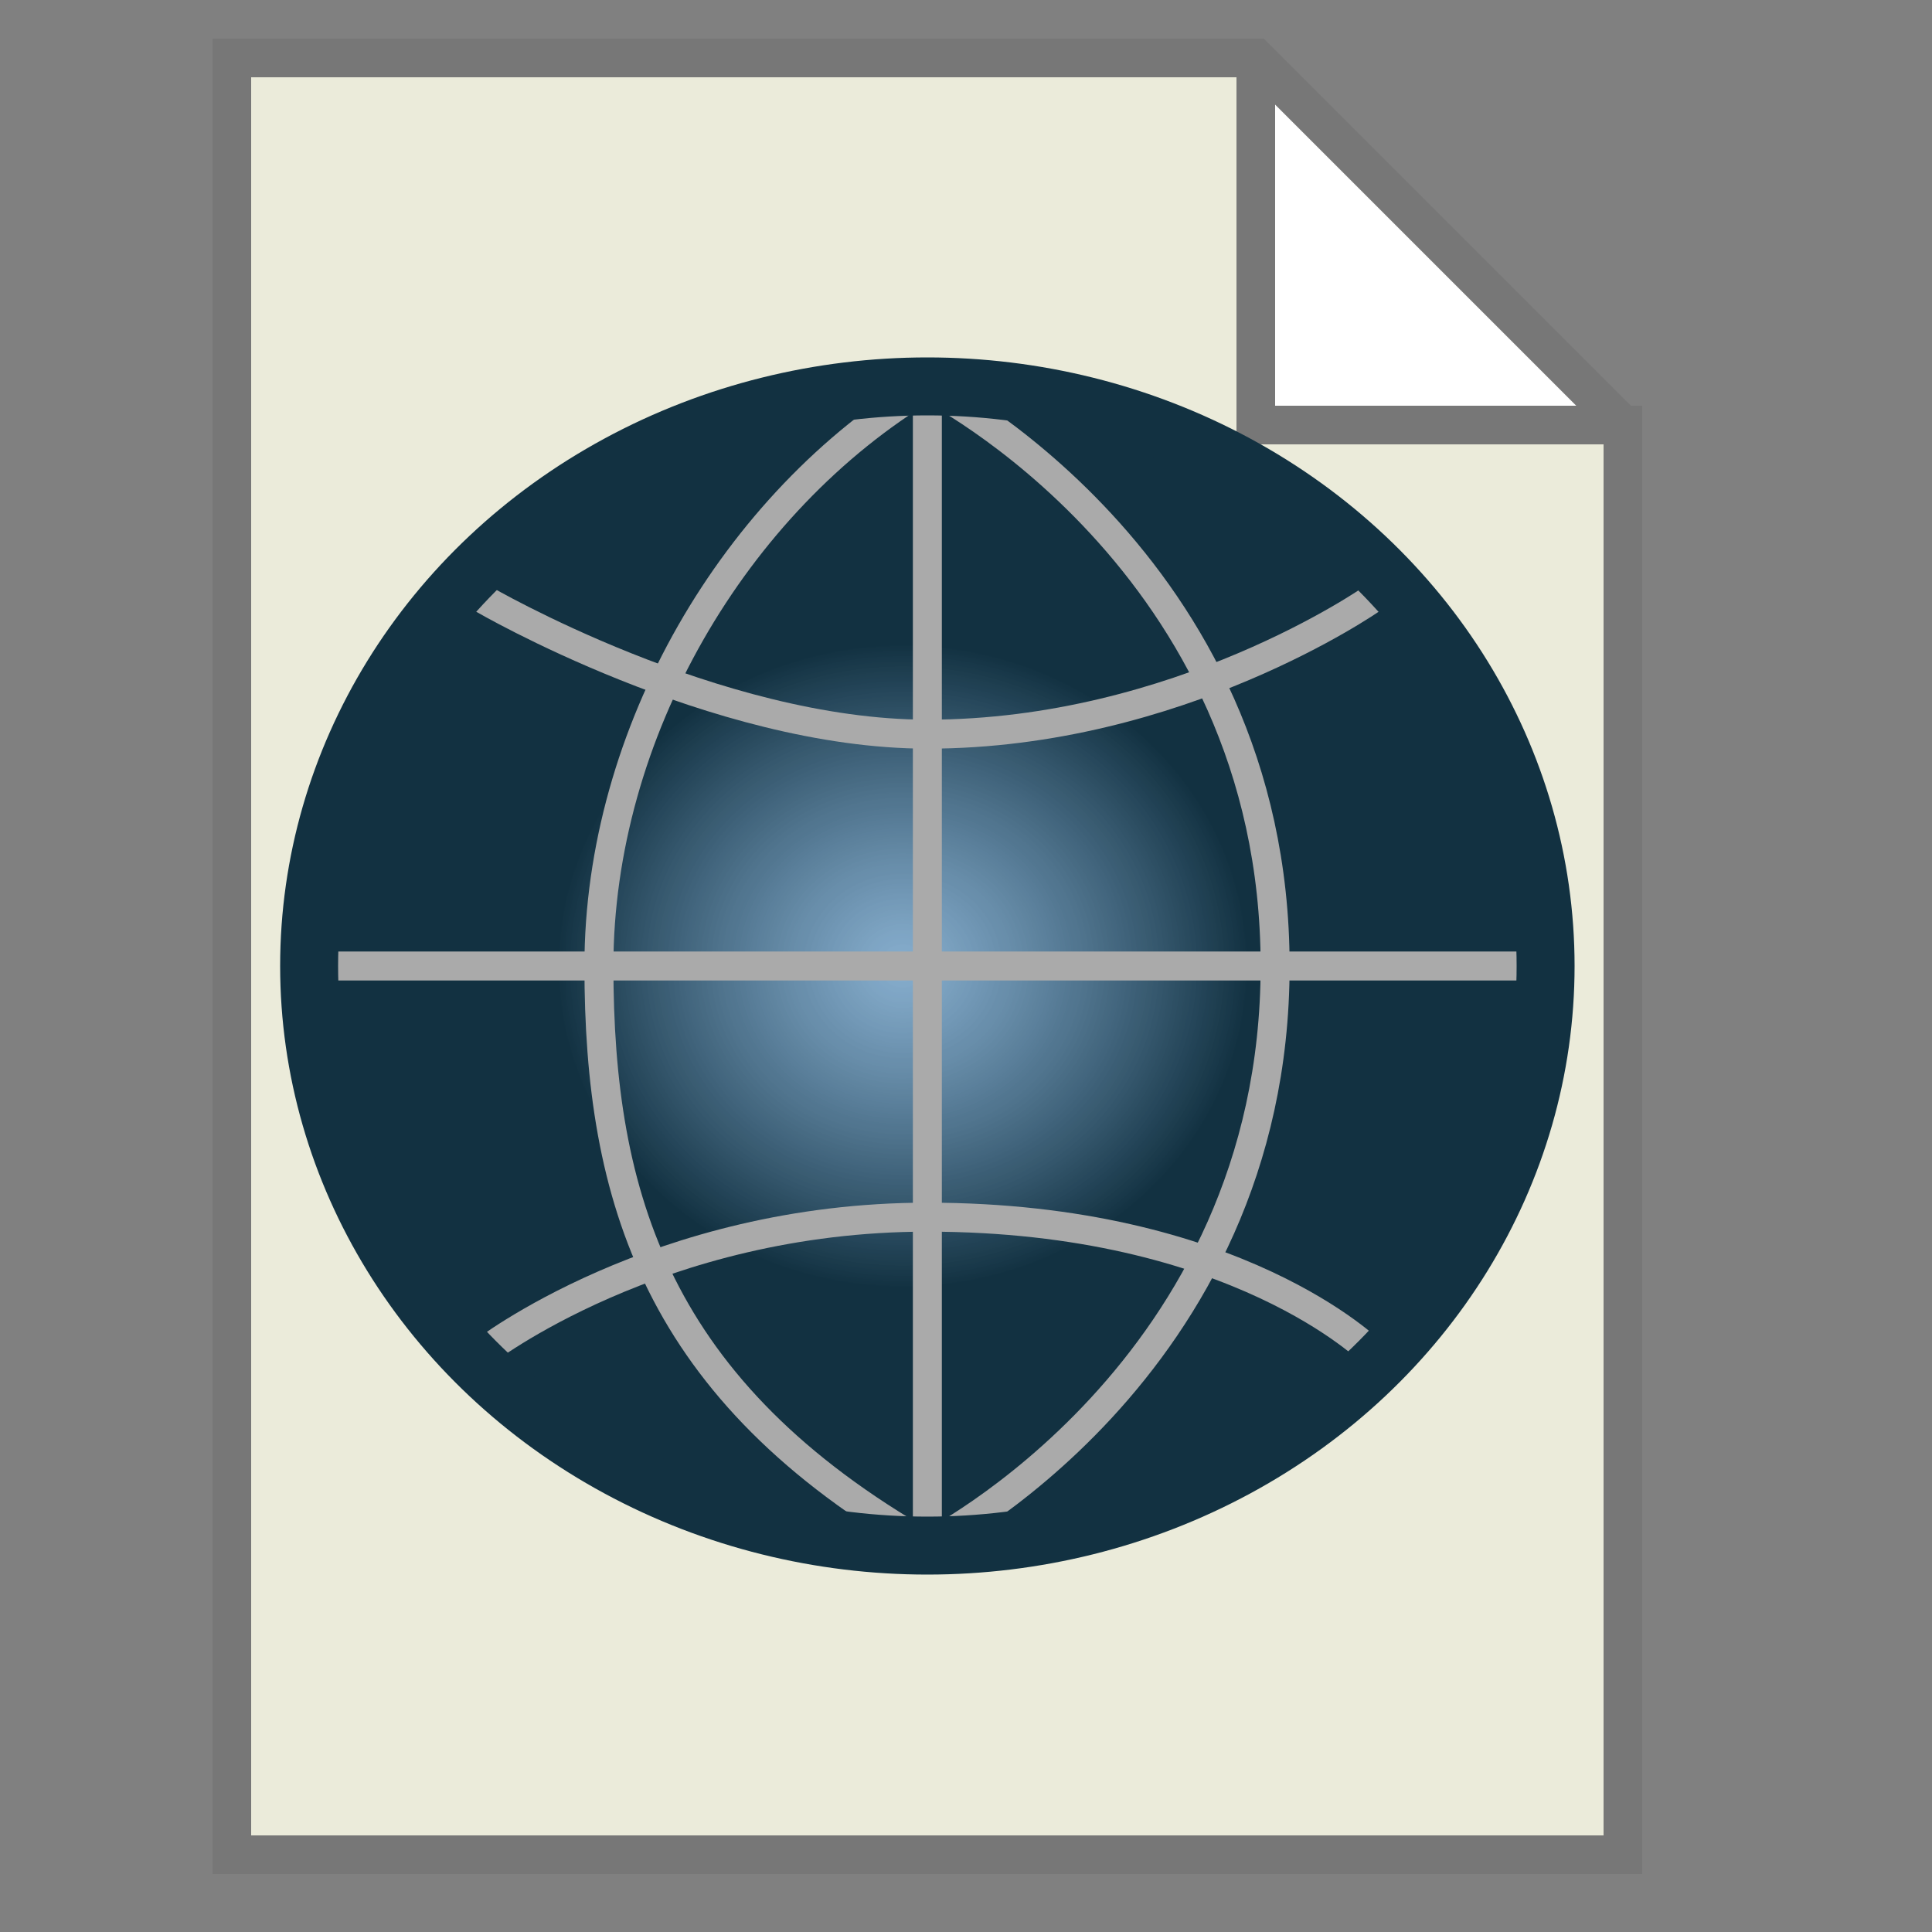 <?xml version="1.0" encoding="UTF-8"?>
<svg xmlns="http://www.w3.org/2000/svg" version="1.1" height="48px" width="48px" viewBox="0 0 100 100">
  <rect x="0" y="0" width="100" height="100" fill="#808080" stroke="none"/>
  <path style="fill:#ffffff;stroke:none;" d="m 65,3 0,19 19,0 z"/>
  <path style="fill:#EBEBDA;stroke:#777777;stroke-width:2;" d="m 65,3 0,19 19,0 0,74 -72,0 0,-93 53,0 19,19"/>
  <defs>
  <radialGradient id="RG1" cx="48%" cy="50%" fx="48%" fy="50%" r="28%">
  <stop style="stop-color:rgb(103,155,203);stop-opacity:0.75;" offset="0%"/>
  <stop style="stop-color:rgb(18,49,65);stop-opacity:1;" offset="100%"/>
  </radialGradient>
  </defs>
  <ellipse cx="48" cy="50" rx="32" ry="30" style="fill:url(#RG1)"/>
  <g style="fill:none;stroke:#aaaaaa;stroke-width:1.5px;stroke-linecap:butt;" >
  <path d="M 48,80 C 34,72 31,62 31,50 31,38 38,26 48,20 l 0,60 C 48,80 66,71 66,50 66,29 48,20 48,20" />
  <path d="m 17,50 63,0 0,0"/>
  <path d="m 25,31 c 0,0 12,7 23,7 13,0 23,-7 23,-7"/>
  <path d="m 25,70 c 0,0 9,-7 23,-7 16,0 23,7 23,7"/>
  </g>
  <ellipse cx="48" cy="50" rx="32" ry="30" style="stroke-width:3;stroke:#123141;fill:none;"/>
</svg>
